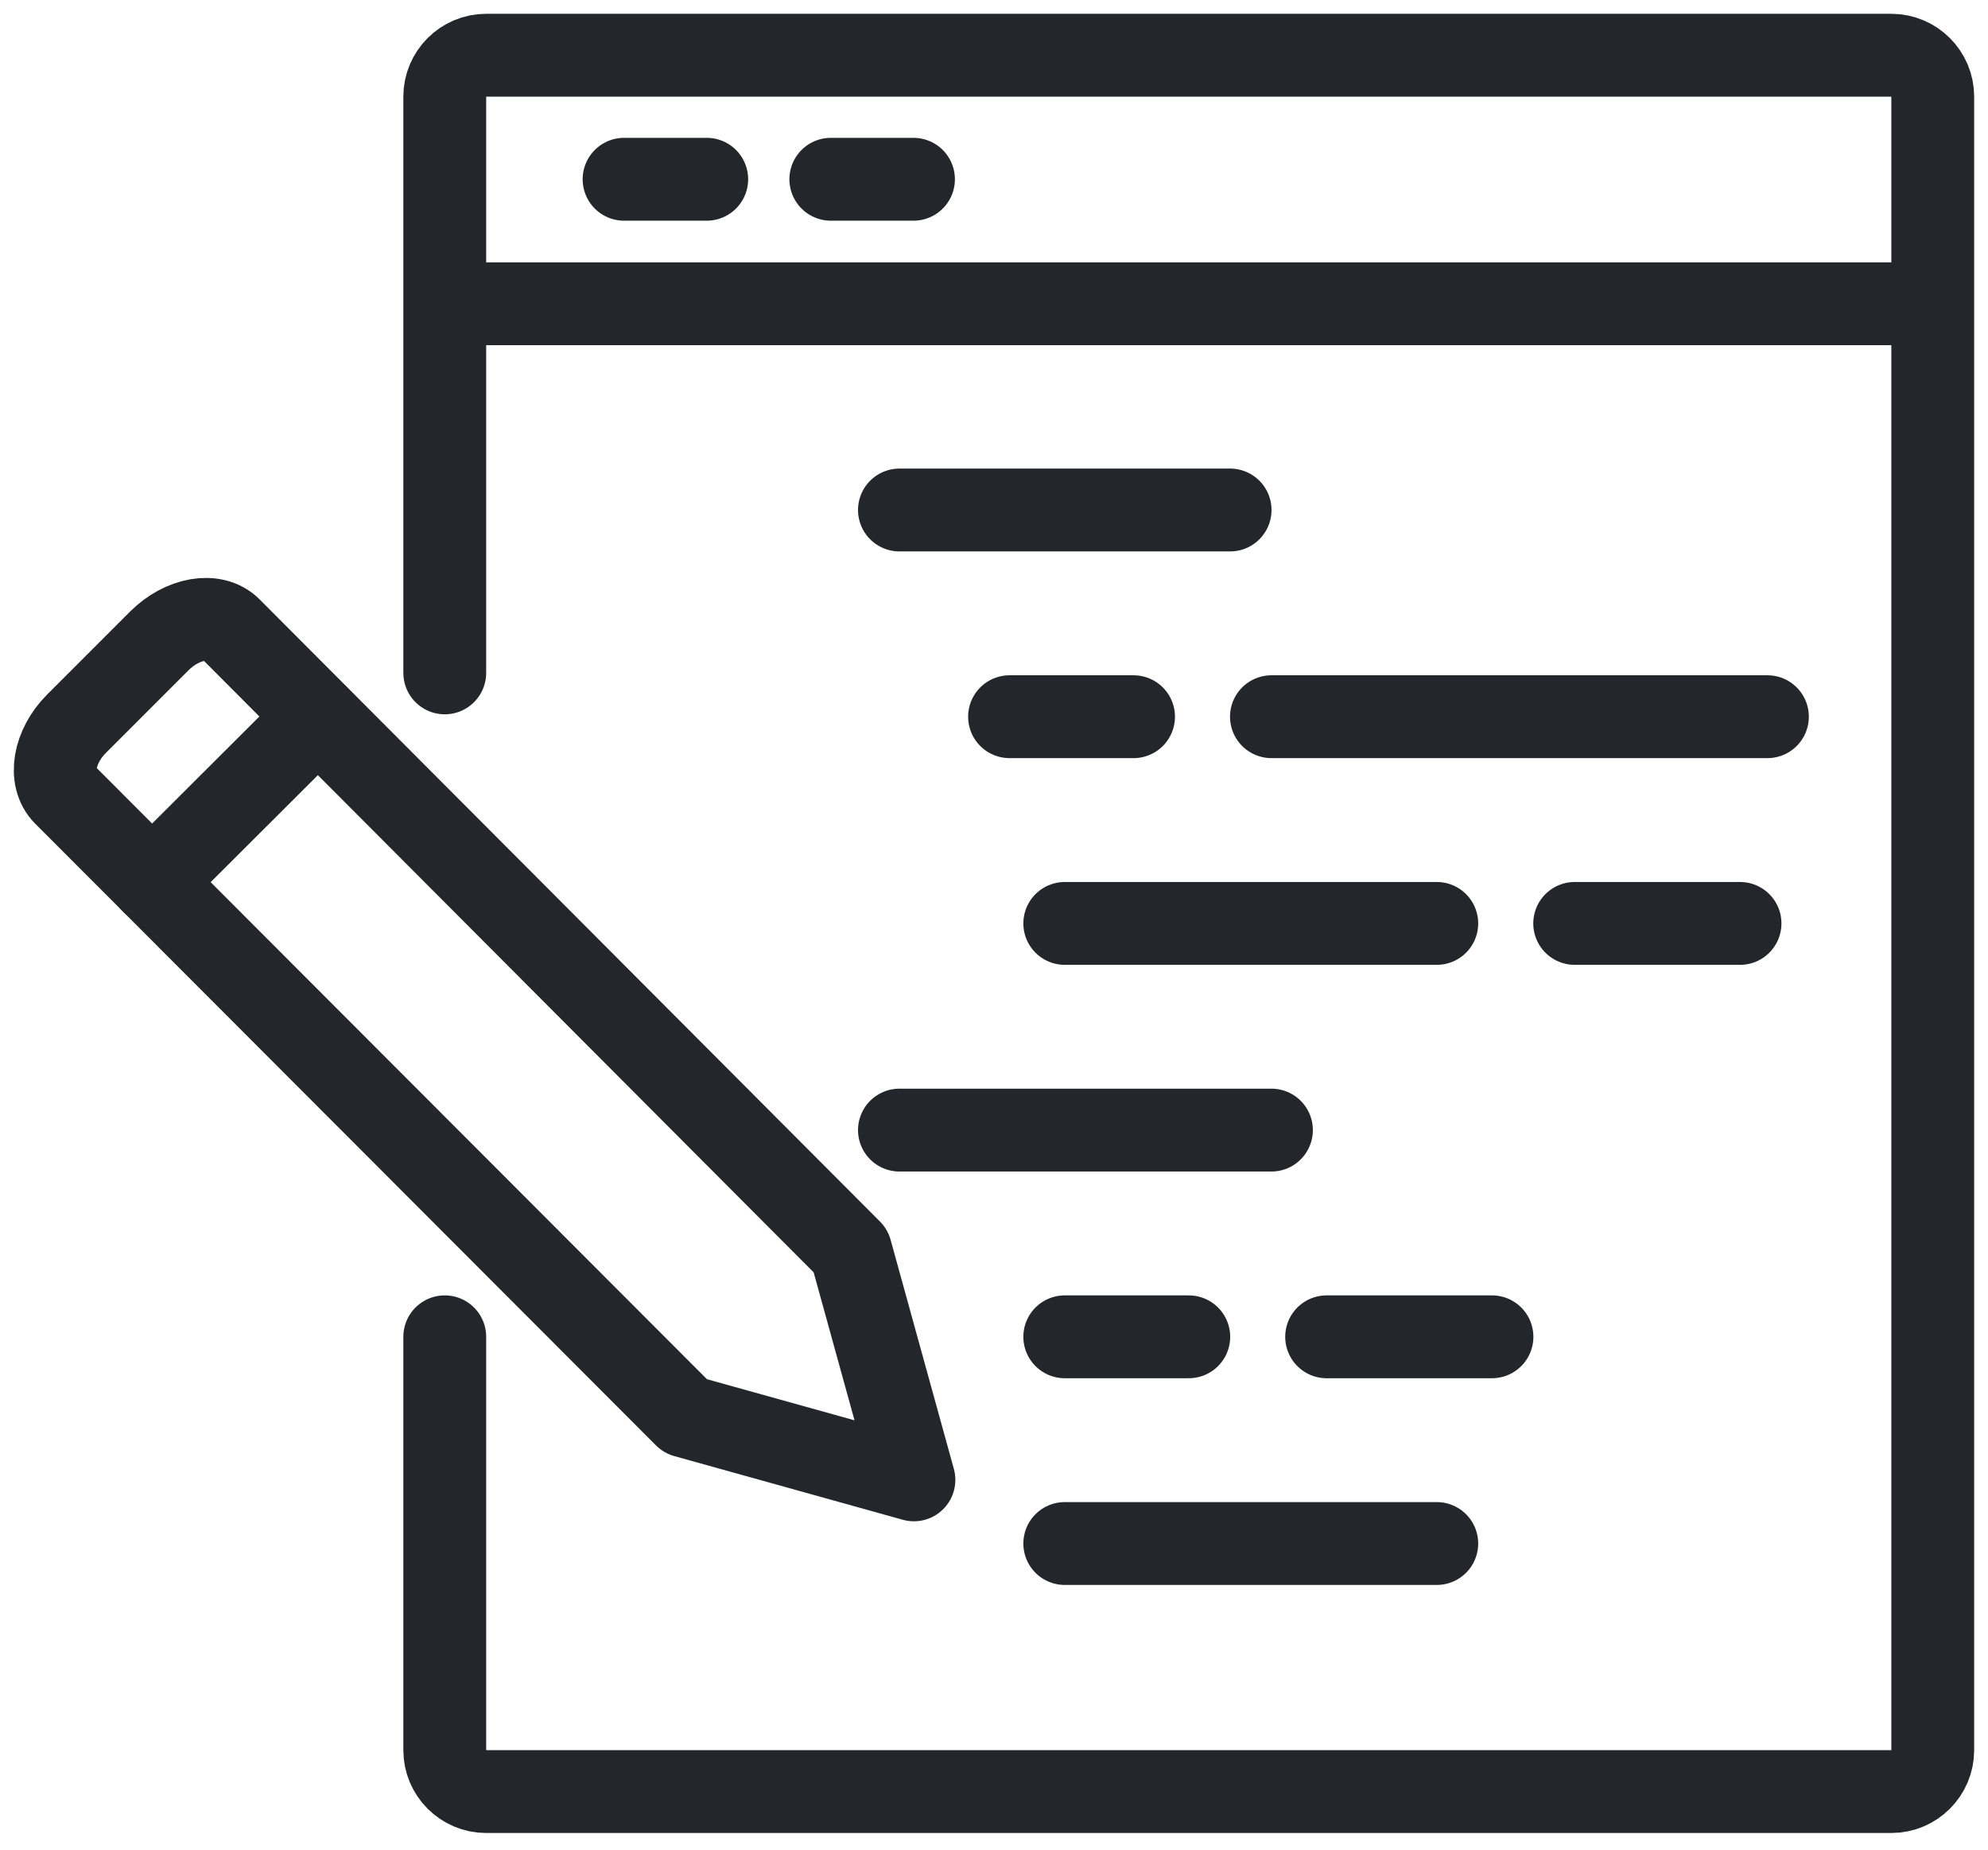 <svg width="72" height="67" viewBox="0 0 72 67" fill="none" xmlns="http://www.w3.org/2000/svg">
<path d="M32.575 18.467H44.551" stroke="#23262B" stroke-width="3" stroke-miterlimit="10" stroke-linecap="round"/>
<path d="M36.563 25.952H41.054" stroke="#23262B" stroke-width="3" stroke-miterlimit="10" stroke-linecap="round"/>
<path d="M46.048 25.952H64.011" stroke="#23262B" stroke-width="3" stroke-miterlimit="10" stroke-linecap="round"/>
<path d="M38.563 33.437H52.036" stroke="#23262B" stroke-width="3" stroke-miterlimit="10" stroke-linecap="round"/>
<path d="M57.031 33.437H63.019" stroke="#23262B" stroke-width="3" stroke-miterlimit="10" stroke-linecap="round"/>
<path d="M38.563 48.406H43.054" stroke="#23262B" stroke-width="3" stroke-miterlimit="10" stroke-linecap="round"/>
<path d="M48.047 48.406H54.035" stroke="#23262B" stroke-width="3" stroke-miterlimit="10" stroke-linecap="round"/>
<path d="M38.563 55.891H52.036" stroke="#23262B" stroke-width="3" stroke-miterlimit="10" stroke-linecap="round"/>
<path d="M32.575 40.921H46.048" stroke="#23262B" stroke-width="3" stroke-miterlimit="10" stroke-linecap="round"/>
<path d="M8.34 22.763L30.809 45.292L33.1 53.586L24.821 51.28L2.337 28.766C1.753 28.182 1.948 27.029 2.771 26.206L5.765 23.212C6.603 22.374 7.756 22.179 8.34 22.763Z" stroke="#23262B" stroke-width="3" stroke-miterlimit="10" stroke-linecap="round" stroke-linejoin="round"/>
<path d="M5.508 31.94L11.511 25.952" stroke="#23262B" stroke-width="3" stroke-miterlimit="10" stroke-linecap="round" stroke-linejoin="round"/>
<path d="M16.108 48.406V63.376C16.108 64.199 16.782 64.873 17.605 64.873H68.502C69.326 64.873 69.999 64.199 69.999 63.376V3.497C69.999 2.674 69.326 2 68.502 2H17.605C16.782 2 16.108 2.674 16.108 3.497V24.365" stroke="#23262B" stroke-width="3" stroke-miterlimit="10" stroke-linecap="round" stroke-linejoin="round"/>
<path d="M17.005 11L69.005 11" stroke="#23262B" stroke-width="3" stroke-miterlimit="10" stroke-linecap="round" stroke-linejoin="round"/>
<path d="M22.602 6.491H25.596" stroke="#23262B" stroke-width="3" stroke-miterlimit="10" stroke-linecap="round" stroke-linejoin="round"/>
<path d="M30.09 6.491H33.084" stroke="#23262B" stroke-width="3" stroke-miterlimit="10" stroke-linecap="round" stroke-linejoin="round"/>
</svg>
